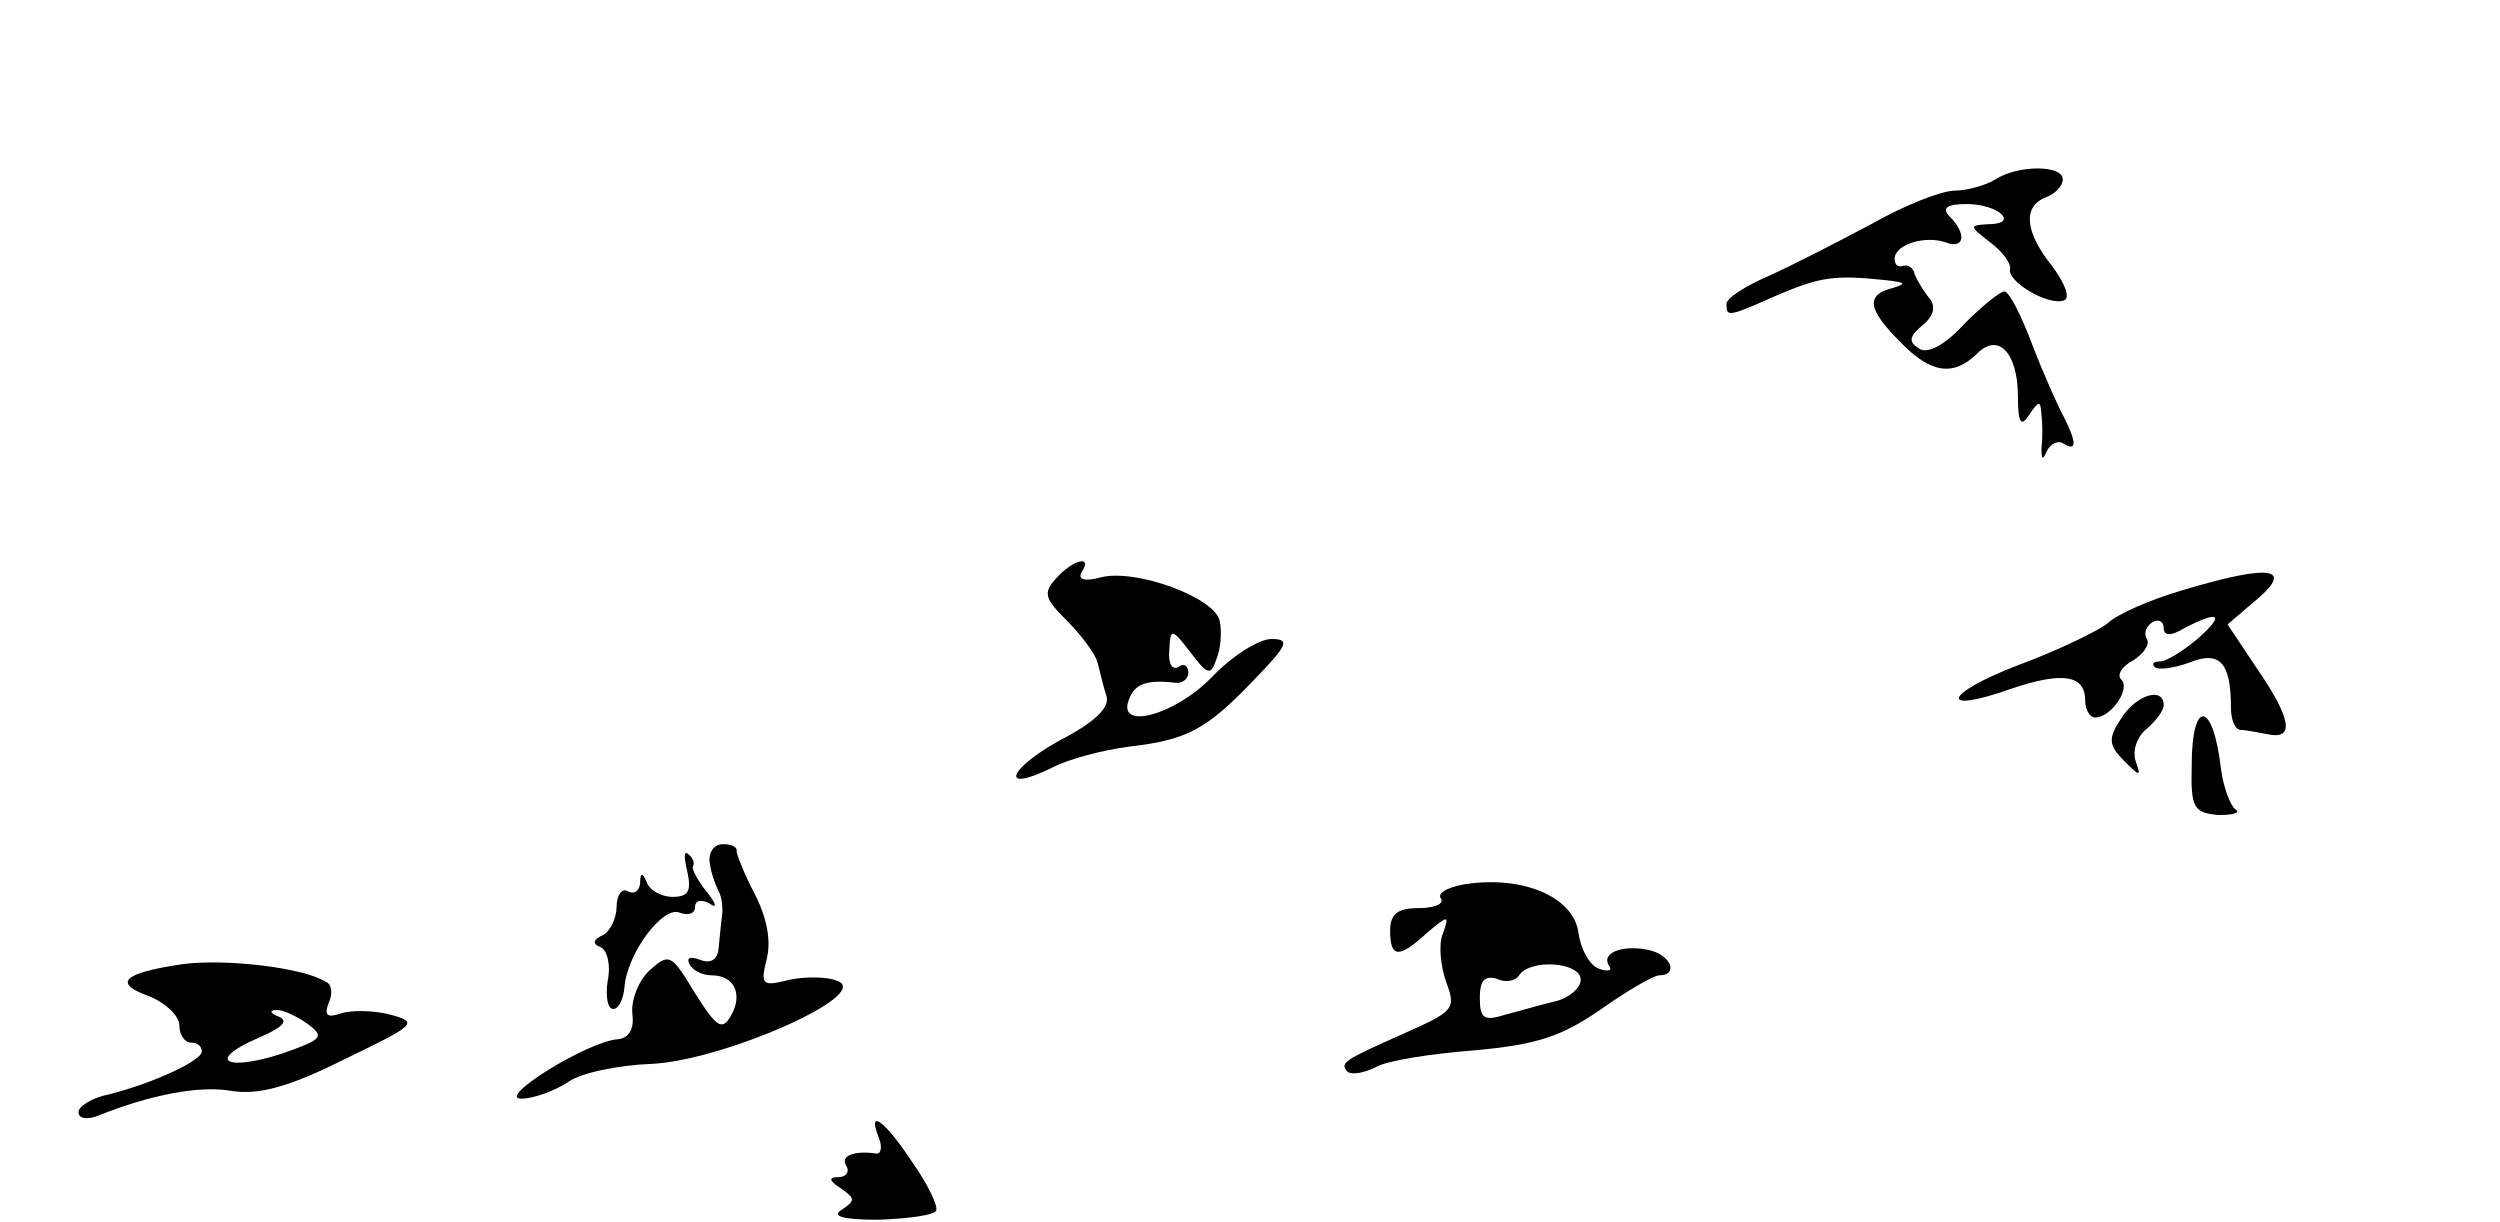 <?xml version="1.0" standalone="no"?>
<!DOCTYPE svg PUBLIC "-//W3C//DTD SVG 20010904//EN"
 "http://www.w3.org/TR/2001/REC-SVG-20010904/DTD/svg10.dtd">
<svg version="1.0" xmlns="http://www.w3.org/2000/svg"
 width="223pt" height="109pt" viewBox="0 0 223 109"
 preserveAspectRatio="xMidYMid meet">
<g transform="translate(0,109) scale(0.1,-0.1)"
fill="#000000" stroke="none">
<path d="M1780 930 c-8 -5 -25 -10 -36 -10 -12 0 -45 -13 -75 -30 -30 -16 -71
-37 -91 -46 -21 -9 -38 -20 -38 -25 0 -12 1 -12 46 8 38 16 50 18 97 13 17 -2
18 -3 5 -7 -24 -6 -22 -19 7 -48 27 -28 47 -31 68 -11 19 20 37 2 37 -38 0
-24 3 -27 10 -16 9 13 10 13 11 0 1 -8 1 -22 0 -30 0 -10 1 -11 5 -2 3 6 10
10 15 6 12 -7 11 2 0 24 -5 9 -18 38 -28 64 -10 27 -21 48 -25 48 -4 0 -20
-13 -36 -29 -17 -19 -33 -27 -40 -22 -10 6 -9 11 3 21 10 8 12 17 6 24 -5 6
-11 16 -13 21 -1 6 -6 9 -10 8 -5 -2 -8 1 -8 6 0 13 27 21 45 15 17 -7 20 7 4
23 -7 7 -3 11 15 11 29 0 48 -18 19 -18 -17 -1 -16 -2 2 -16 11 -8 19 -19 18
-24 -3 -11 34 -33 48 -28 6 2 1 15 -10 30 -25 31 -27 54 -6 62 8 3 15 10 15
16 0 13 -40 13 -60 0z"/>
<path d="M942 574 c-12 -13 -10 -18 10 -38 12 -12 25 -29 27 -37 2 -7 5 -21 8
-30 3 -10 -10 -23 -41 -39 -47 -26 -55 -48 -8 -25 15 8 46 16 69 19 52 6 69
15 112 60 30 31 32 36 15 36 -11 0 -35 -15 -53 -34 -33 -34 -85 -48 -74 -20 5
14 16 18 41 15 6 -1 12 3 12 9 0 6 -4 9 -9 5 -6 -3 -9 4 -8 15 1 20 2 20 19
-2 15 -20 18 -21 23 -6 4 9 5 25 3 34 -4 21 -75 47 -106 39 -15 -4 -21 -2 -17
5 10 15 -8 11 -23 -6z"/>
<path d="M1945 563 c-27 -8 -57 -21 -65 -29 -9 -7 -44 -24 -79 -37 -68 -26
-73 -45 -6 -21 45 15 65 12 65 -11 0 -8 4 -15 9 -15 14 0 32 26 23 34 -4 4 1
12 11 17 9 6 15 14 12 19 -3 5 -1 11 5 15 5 3 10 1 10 -5 0 -7 6 -8 19 0 31
16 36 12 11 -10 -13 -11 -28 -20 -33 -20 -6 0 -8 -2 -5 -5 3 -3 17 -1 31 4 27
11 37 0 37 -40 0 -10 3 -19 8 -20 4 0 15 -2 25 -4 24 -5 21 14 -10 59 l-26 39
21 18 c41 33 20 37 -63 12z"/>
<path d="M1892 449 c-12 -18 -11 -24 3 -38 14 -14 15 -14 10 0 -3 9 1 22 10
29 8 7 15 16 15 21 0 17 -25 9 -38 -12z"/>
<path d="M1955 407 c-1 -38 2 -42 24 -44 13 0 20 2 15 5 -5 4 -11 21 -13 37
-7 60 -26 62 -26 2z"/>
<path d="M633 321 c1 -9 5 -20 8 -26 3 -5 4 -16 3 -22 -1 -7 -2 -20 -3 -29 -1
-10 -7 -14 -17 -10 -8 3 -12 2 -9 -4 3 -6 12 -10 20 -10 20 0 28 -17 17 -36
-8 -14 -13 -10 -32 20 -21 35 -23 36 -40 21 -10 -9 -17 -26 -16 -39 2 -14 -3
-22 -13 -23 -27 -2 -109 -53 -86 -53 11 0 30 7 42 15 11 8 45 15 74 16 64 3
198 62 166 74 -9 4 -29 4 -43 1 -24 -6 -26 -5 -20 19 4 16 0 37 -11 58 -9 17
-16 35 -16 38 1 3 -4 6 -12 6 -8 0 -13 -7 -12 -16z"/>
<path d="M613 313 c4 -18 1 -23 -13 -23 -10 0 -21 6 -23 13 -4 9 -6 9 -6 -1
-1 -7 -5 -10 -11 -7 -5 3 -10 -3 -10 -14 0 -10 -6 -22 -12 -25 -9 -4 -10 -8
-2 -11 6 -3 9 -17 6 -30 -2 -14 0 -25 5 -25 5 0 9 9 10 19 2 30 34 73 49 67 8
-3 14 -1 14 5 0 6 6 7 13 3 7 -5 6 0 -3 11 -8 10 -13 20 -12 22 2 3 0 8 -4 11
-4 4 -4 -3 -1 -15z"/>
<path d="M1312 302 c-18 -2 -30 -8 -27 -13 4 -5 -5 -9 -19 -9 -19 0 -26 -5
-26 -20 0 -25 8 -25 33 -2 19 16 20 16 14 -1 -4 -9 -2 -29 3 -43 9 -24 7 -26
-38 -46 -54 -24 -57 -26 -50 -34 4 -3 15 -1 25 4 10 6 49 12 87 15 56 5 78 12
113 36 24 17 48 31 53 31 17 0 11 17 -7 22 -23 6 -45 -1 -38 -13 4 -5 -1 -6
-9 -3 -8 3 -16 17 -18 32 -4 30 -45 50 -96 44z m98 -86 c0 -7 -10 -16 -22 -19
-13 -3 -33 -9 -45 -12 -19 -6 -23 -4 -23 15 0 15 4 20 15 17 8 -4 17 -2 20 3
10 15 55 12 55 -4z"/>
<path d="M163 230 c-54 -8 -63 -17 -29 -29 14 -6 26 -17 26 -26 0 -8 5 -15 10
-15 6 0 10 -3 10 -8 0 -8 -43 -28 -82 -38 -16 -3 -28 -11 -28 -16 0 -6 8 -7
18 -3 45 18 89 27 118 22 24 -4 51 3 101 28 64 31 67 33 41 40 -16 4 -35 4
-44 1 -12 -4 -15 -2 -11 9 4 8 3 17 -2 19 -20 13 -90 21 -128 16z m111 -53
c16 -12 14 -14 -23 -27 -50 -16 -67 -6 -21 14 21 9 28 15 19 19 -8 3 -9 6 -3
6 5 1 18 -5 28 -12z"/>
<path d="M784 75 c3 -8 2 -14 -2 -14 -20 3 -33 -2 -27 -11 3 -5 0 -10 -7 -10
-9 0 -9 -3 2 -10 13 -9 13 -11 1 -19 -10 -6 1 -9 33 -9 26 1 49 4 51 8 2 4 -7
23 -21 43 -25 38 -41 49 -30 22z"/>
</g>
</svg>
